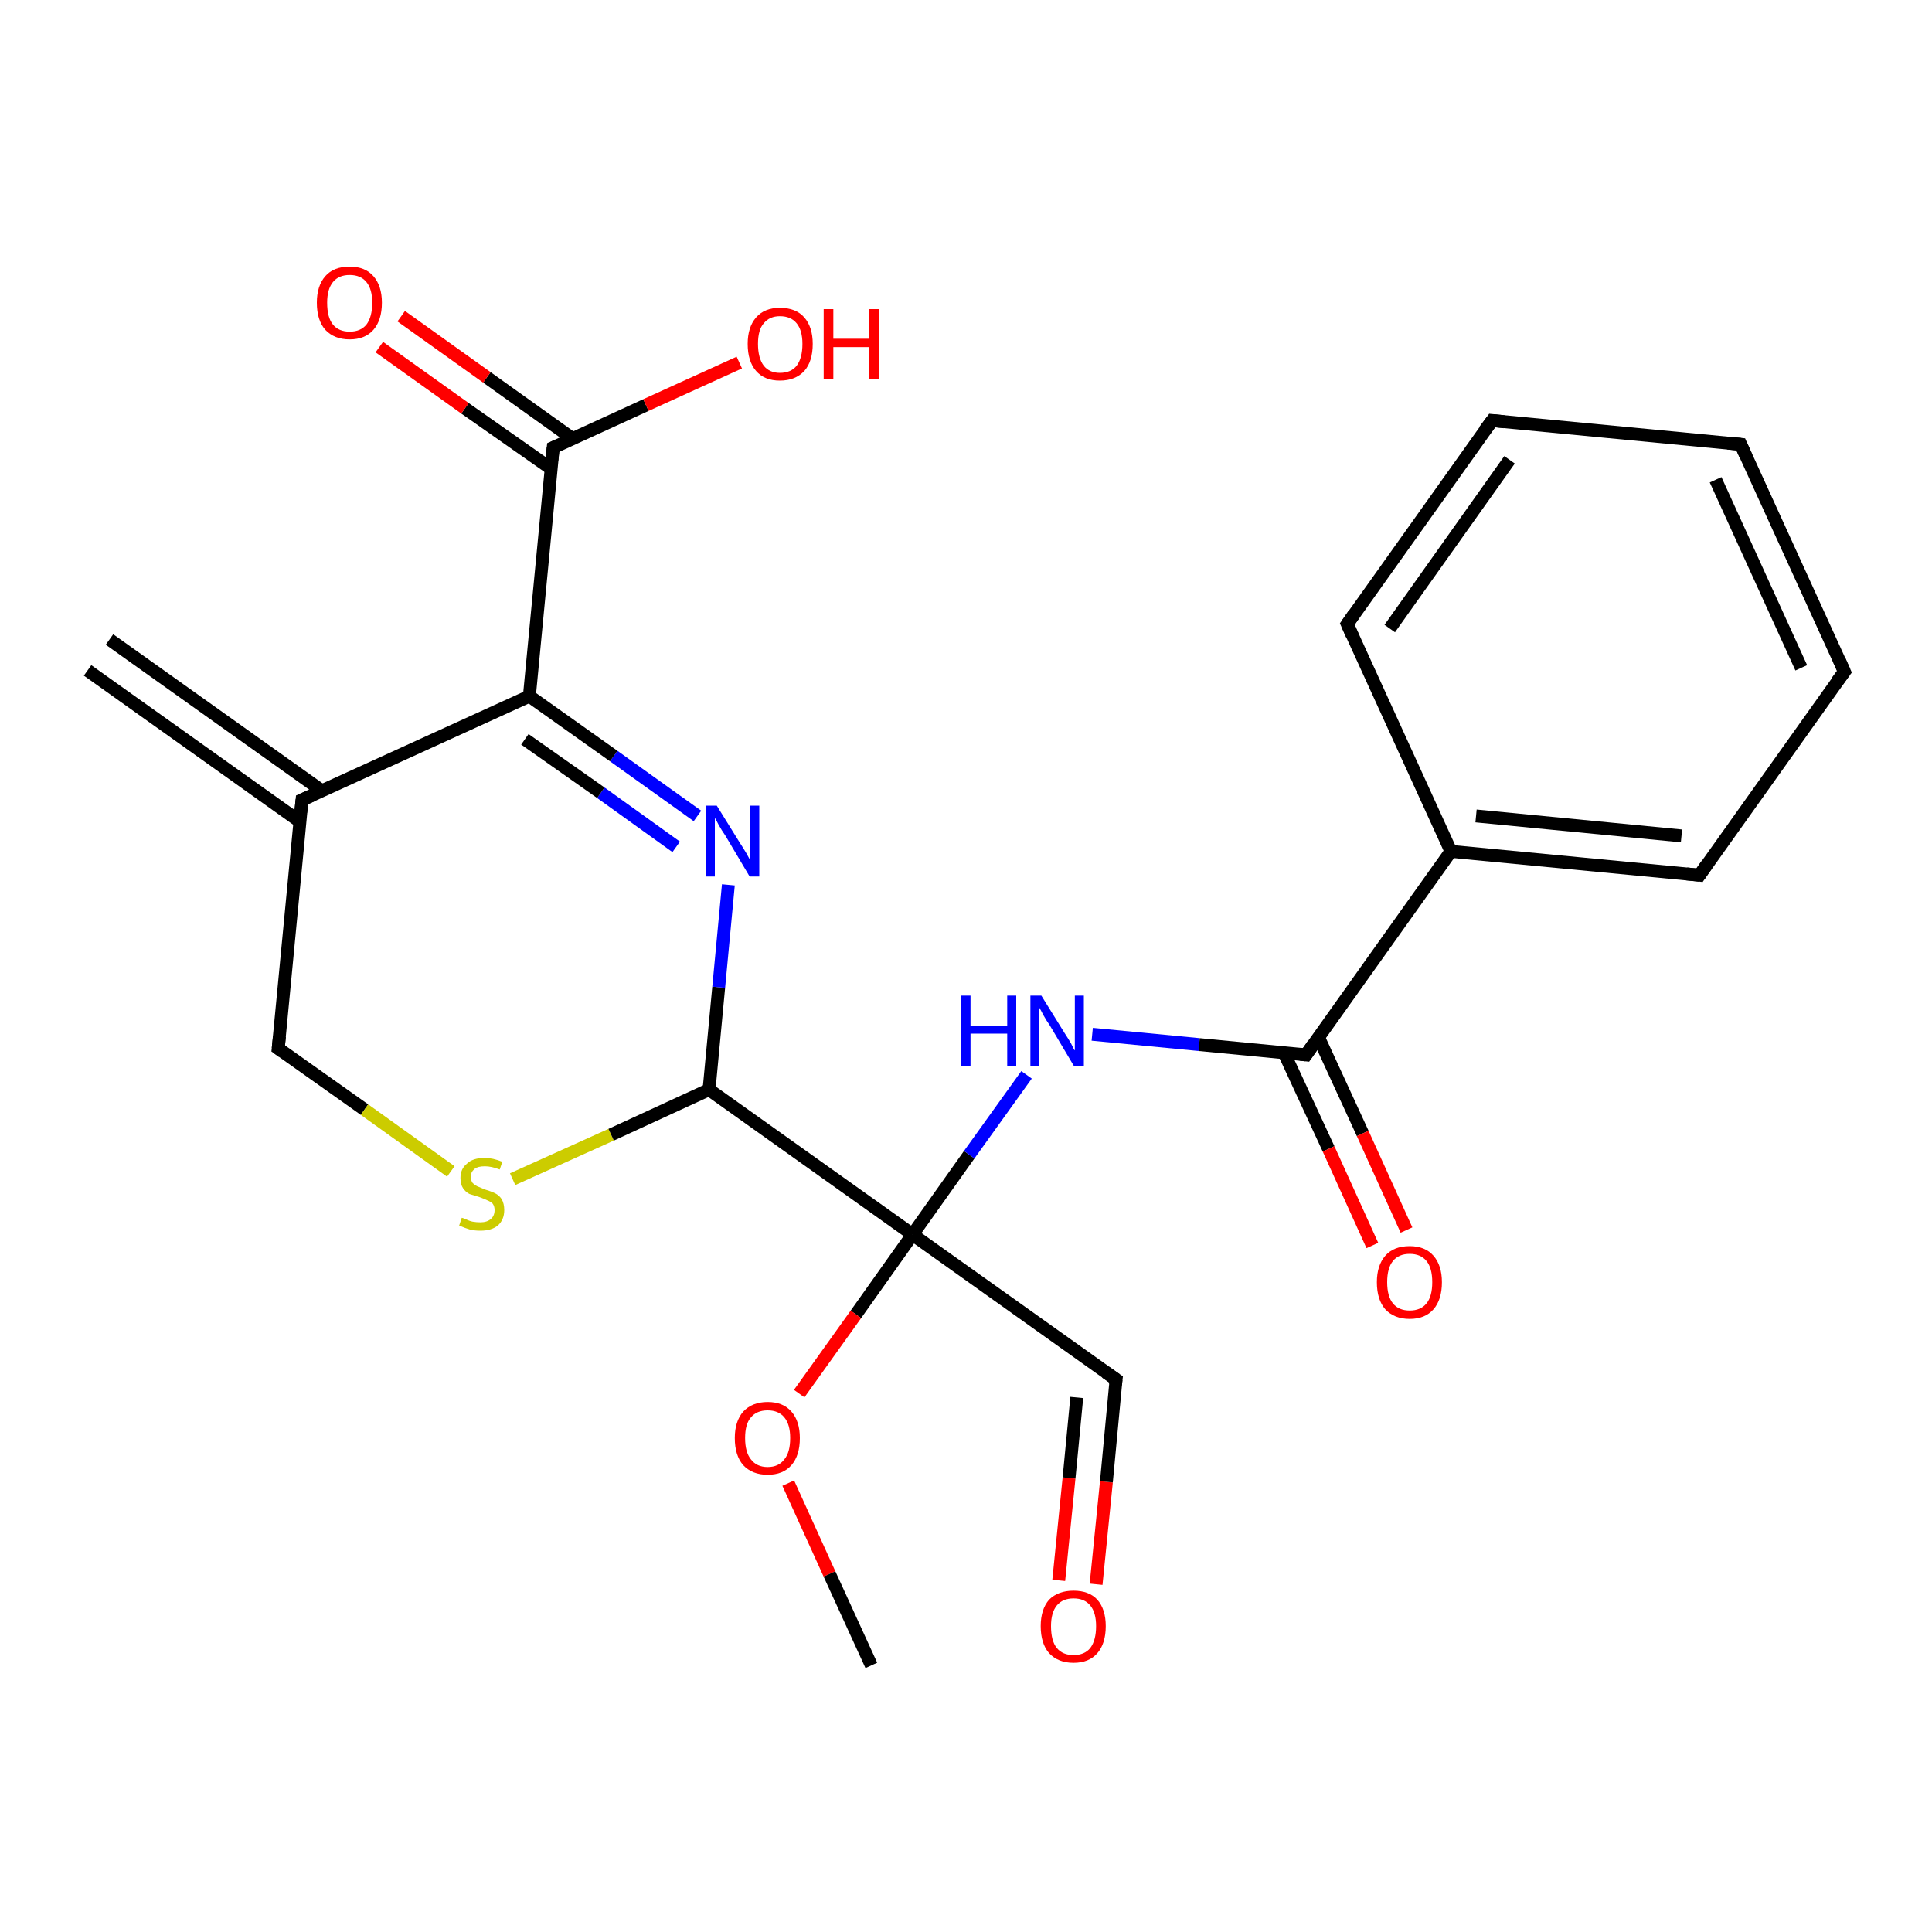 <?xml version='1.0' encoding='iso-8859-1'?>
<svg version='1.1' baseProfile='full'
              xmlns='http://www.w3.org/2000/svg'
                      xmlns:rdkit='http://www.rdkit.org/xml'
                      xmlns:xlink='http://www.w3.org/1999/xlink'
                  xml:space='preserve'
width='300px' height='300px' viewBox='0 0 300 300'>
<!-- END OF HEADER -->
<rect style='opacity:1.0;fill:#FFFFFF;stroke:none' width='300.0' height='300.0' x='0.0' y='0.0'> </rect>
<path class='bond-0 atom-0 atom-1' d='M 170.2,246.0 L 171.8,230.1' style='fill:none;fill-rule:evenodd;stroke:#FF0000;stroke-width:2.0px;stroke-linecap:butt;stroke-linejoin:miter;stroke-opacity:1' />
<path class='bond-0 atom-0 atom-1' d='M 171.8,230.1 L 173.3,214.2' style='fill:none;fill-rule:evenodd;stroke:#000000;stroke-width:2.0px;stroke-linecap:butt;stroke-linejoin:miter;stroke-opacity:1' />
<path class='bond-0 atom-0 atom-1' d='M 164.4,245.4 L 166.0,229.5' style='fill:none;fill-rule:evenodd;stroke:#FF0000;stroke-width:2.0px;stroke-linecap:butt;stroke-linejoin:miter;stroke-opacity:1' />
<path class='bond-0 atom-0 atom-1' d='M 166.0,229.5 L 167.2,217.0' style='fill:none;fill-rule:evenodd;stroke:#000000;stroke-width:2.0px;stroke-linecap:butt;stroke-linejoin:miter;stroke-opacity:1' />
<path class='bond-1 atom-1 atom-2' d='M 173.3,214.2 L 141.7,191.7' style='fill:none;fill-rule:evenodd;stroke:#000000;stroke-width:2.0px;stroke-linecap:butt;stroke-linejoin:miter;stroke-opacity:1' />
<path class='bond-2 atom-2 atom-3' d='M 141.7,191.7 L 132.9,204.1' style='fill:none;fill-rule:evenodd;stroke:#000000;stroke-width:2.0px;stroke-linecap:butt;stroke-linejoin:miter;stroke-opacity:1' />
<path class='bond-2 atom-2 atom-3' d='M 132.9,204.1 L 124.1,216.4' style='fill:none;fill-rule:evenodd;stroke:#FF0000;stroke-width:2.0px;stroke-linecap:butt;stroke-linejoin:miter;stroke-opacity:1' />
<path class='bond-3 atom-3 atom-4' d='M 122.4,230.3 L 128.8,244.4' style='fill:none;fill-rule:evenodd;stroke:#FF0000;stroke-width:2.0px;stroke-linecap:butt;stroke-linejoin:miter;stroke-opacity:1' />
<path class='bond-3 atom-3 atom-4' d='M 128.8,244.4 L 135.3,258.6' style='fill:none;fill-rule:evenodd;stroke:#000000;stroke-width:2.0px;stroke-linecap:butt;stroke-linejoin:miter;stroke-opacity:1' />
<path class='bond-4 atom-2 atom-5' d='M 141.7,191.7 L 150.5,179.3' style='fill:none;fill-rule:evenodd;stroke:#000000;stroke-width:2.0px;stroke-linecap:butt;stroke-linejoin:miter;stroke-opacity:1' />
<path class='bond-4 atom-2 atom-5' d='M 150.5,179.3 L 159.4,166.9' style='fill:none;fill-rule:evenodd;stroke:#0000FF;stroke-width:2.0px;stroke-linecap:butt;stroke-linejoin:miter;stroke-opacity:1' />
<path class='bond-5 atom-5 atom-6' d='M 169.6,160.6 L 186.2,162.2' style='fill:none;fill-rule:evenodd;stroke:#0000FF;stroke-width:2.0px;stroke-linecap:butt;stroke-linejoin:miter;stroke-opacity:1' />
<path class='bond-5 atom-5 atom-6' d='M 186.2,162.2 L 202.8,163.8' style='fill:none;fill-rule:evenodd;stroke:#000000;stroke-width:2.0px;stroke-linecap:butt;stroke-linejoin:miter;stroke-opacity:1' />
<path class='bond-6 atom-6 atom-7' d='M 199.4,163.5 L 206.3,178.4' style='fill:none;fill-rule:evenodd;stroke:#000000;stroke-width:2.0px;stroke-linecap:butt;stroke-linejoin:miter;stroke-opacity:1' />
<path class='bond-6 atom-6 atom-7' d='M 206.3,178.4 L 213.1,193.4' style='fill:none;fill-rule:evenodd;stroke:#FF0000;stroke-width:2.0px;stroke-linecap:butt;stroke-linejoin:miter;stroke-opacity:1' />
<path class='bond-6 atom-6 atom-7' d='M 204.7,161.0 L 211.6,176.0' style='fill:none;fill-rule:evenodd;stroke:#000000;stroke-width:2.0px;stroke-linecap:butt;stroke-linejoin:miter;stroke-opacity:1' />
<path class='bond-6 atom-6 atom-7' d='M 211.6,176.0 L 218.4,191.0' style='fill:none;fill-rule:evenodd;stroke:#FF0000;stroke-width:2.0px;stroke-linecap:butt;stroke-linejoin:miter;stroke-opacity:1' />
<path class='bond-7 atom-6 atom-8' d='M 202.8,163.8 L 225.3,132.2' style='fill:none;fill-rule:evenodd;stroke:#000000;stroke-width:2.0px;stroke-linecap:butt;stroke-linejoin:miter;stroke-opacity:1' />
<path class='bond-8 atom-8 atom-9' d='M 225.3,132.2 L 263.9,135.9' style='fill:none;fill-rule:evenodd;stroke:#000000;stroke-width:2.0px;stroke-linecap:butt;stroke-linejoin:miter;stroke-opacity:1' />
<path class='bond-8 atom-8 atom-9' d='M 229.2,126.7 L 261.1,129.8' style='fill:none;fill-rule:evenodd;stroke:#000000;stroke-width:2.0px;stroke-linecap:butt;stroke-linejoin:miter;stroke-opacity:1' />
<path class='bond-9 atom-9 atom-10' d='M 263.9,135.9 L 286.4,104.3' style='fill:none;fill-rule:evenodd;stroke:#000000;stroke-width:2.0px;stroke-linecap:butt;stroke-linejoin:miter;stroke-opacity:1' />
<path class='bond-10 atom-10 atom-11' d='M 286.4,104.3 L 270.3,69.0' style='fill:none;fill-rule:evenodd;stroke:#000000;stroke-width:2.0px;stroke-linecap:butt;stroke-linejoin:miter;stroke-opacity:1' />
<path class='bond-10 atom-10 atom-11' d='M 279.7,103.7 L 266.4,74.5' style='fill:none;fill-rule:evenodd;stroke:#000000;stroke-width:2.0px;stroke-linecap:butt;stroke-linejoin:miter;stroke-opacity:1' />
<path class='bond-11 atom-11 atom-12' d='M 270.3,69.0 L 231.7,65.3' style='fill:none;fill-rule:evenodd;stroke:#000000;stroke-width:2.0px;stroke-linecap:butt;stroke-linejoin:miter;stroke-opacity:1' />
<path class='bond-12 atom-12 atom-13' d='M 231.7,65.3 L 209.2,96.9' style='fill:none;fill-rule:evenodd;stroke:#000000;stroke-width:2.0px;stroke-linecap:butt;stroke-linejoin:miter;stroke-opacity:1' />
<path class='bond-12 atom-12 atom-13' d='M 234.4,71.4 L 215.8,97.6' style='fill:none;fill-rule:evenodd;stroke:#000000;stroke-width:2.0px;stroke-linecap:butt;stroke-linejoin:miter;stroke-opacity:1' />
<path class='bond-13 atom-2 atom-14' d='M 141.7,191.7 L 110.1,169.2' style='fill:none;fill-rule:evenodd;stroke:#000000;stroke-width:2.0px;stroke-linecap:butt;stroke-linejoin:miter;stroke-opacity:1' />
<path class='bond-14 atom-14 atom-15' d='M 110.1,169.2 L 111.6,153.3' style='fill:none;fill-rule:evenodd;stroke:#000000;stroke-width:2.0px;stroke-linecap:butt;stroke-linejoin:miter;stroke-opacity:1' />
<path class='bond-14 atom-14 atom-15' d='M 111.6,153.3 L 113.1,137.4' style='fill:none;fill-rule:evenodd;stroke:#0000FF;stroke-width:2.0px;stroke-linecap:butt;stroke-linejoin:miter;stroke-opacity:1' />
<path class='bond-15 atom-15 atom-16' d='M 108.3,126.7 L 95.3,117.4' style='fill:none;fill-rule:evenodd;stroke:#0000FF;stroke-width:2.0px;stroke-linecap:butt;stroke-linejoin:miter;stroke-opacity:1' />
<path class='bond-15 atom-15 atom-16' d='M 95.3,117.4 L 82.2,108.1' style='fill:none;fill-rule:evenodd;stroke:#000000;stroke-width:2.0px;stroke-linecap:butt;stroke-linejoin:miter;stroke-opacity:1' />
<path class='bond-15 atom-15 atom-16' d='M 105.0,131.5 L 93.3,123.1' style='fill:none;fill-rule:evenodd;stroke:#0000FF;stroke-width:2.0px;stroke-linecap:butt;stroke-linejoin:miter;stroke-opacity:1' />
<path class='bond-15 atom-15 atom-16' d='M 93.3,123.1 L 81.5,114.8' style='fill:none;fill-rule:evenodd;stroke:#000000;stroke-width:2.0px;stroke-linecap:butt;stroke-linejoin:miter;stroke-opacity:1' />
<path class='bond-16 atom-16 atom-17' d='M 82.2,108.1 L 85.9,69.5' style='fill:none;fill-rule:evenodd;stroke:#000000;stroke-width:2.0px;stroke-linecap:butt;stroke-linejoin:miter;stroke-opacity:1' />
<path class='bond-17 atom-17 atom-18' d='M 88.9,68.1 L 75.6,58.6' style='fill:none;fill-rule:evenodd;stroke:#000000;stroke-width:2.0px;stroke-linecap:butt;stroke-linejoin:miter;stroke-opacity:1' />
<path class='bond-17 atom-17 atom-18' d='M 75.6,58.6 L 62.3,49.1' style='fill:none;fill-rule:evenodd;stroke:#FF0000;stroke-width:2.0px;stroke-linecap:butt;stroke-linejoin:miter;stroke-opacity:1' />
<path class='bond-17 atom-17 atom-18' d='M 85.6,72.8 L 72.2,63.4' style='fill:none;fill-rule:evenodd;stroke:#000000;stroke-width:2.0px;stroke-linecap:butt;stroke-linejoin:miter;stroke-opacity:1' />
<path class='bond-17 atom-17 atom-18' d='M 72.2,63.4 L 58.9,53.9' style='fill:none;fill-rule:evenodd;stroke:#FF0000;stroke-width:2.0px;stroke-linecap:butt;stroke-linejoin:miter;stroke-opacity:1' />
<path class='bond-18 atom-17 atom-19' d='M 85.9,69.5 L 100.3,62.9' style='fill:none;fill-rule:evenodd;stroke:#000000;stroke-width:2.0px;stroke-linecap:butt;stroke-linejoin:miter;stroke-opacity:1' />
<path class='bond-18 atom-17 atom-19' d='M 100.3,62.9 L 114.8,56.3' style='fill:none;fill-rule:evenodd;stroke:#FF0000;stroke-width:2.0px;stroke-linecap:butt;stroke-linejoin:miter;stroke-opacity:1' />
<path class='bond-19 atom-16 atom-20' d='M 82.2,108.1 L 46.9,124.2' style='fill:none;fill-rule:evenodd;stroke:#000000;stroke-width:2.0px;stroke-linecap:butt;stroke-linejoin:miter;stroke-opacity:1' />
<path class='bond-20 atom-20 atom-21' d='M 50.0,122.8 L 17.0,99.3' style='fill:none;fill-rule:evenodd;stroke:#000000;stroke-width:2.0px;stroke-linecap:butt;stroke-linejoin:miter;stroke-opacity:1' />
<path class='bond-20 atom-20 atom-21' d='M 46.6,127.6 L 13.6,104.1' style='fill:none;fill-rule:evenodd;stroke:#000000;stroke-width:2.0px;stroke-linecap:butt;stroke-linejoin:miter;stroke-opacity:1' />
<path class='bond-21 atom-20 atom-22' d='M 46.9,124.2 L 43.2,162.8' style='fill:none;fill-rule:evenodd;stroke:#000000;stroke-width:2.0px;stroke-linecap:butt;stroke-linejoin:miter;stroke-opacity:1' />
<path class='bond-22 atom-22 atom-23' d='M 43.2,162.8 L 56.6,172.3' style='fill:none;fill-rule:evenodd;stroke:#000000;stroke-width:2.0px;stroke-linecap:butt;stroke-linejoin:miter;stroke-opacity:1' />
<path class='bond-22 atom-22 atom-23' d='M 56.6,172.3 L 70.0,181.9' style='fill:none;fill-rule:evenodd;stroke:#CCCC00;stroke-width:2.0px;stroke-linecap:butt;stroke-linejoin:miter;stroke-opacity:1' />
<path class='bond-23 atom-13 atom-8' d='M 209.2,96.9 L 225.3,132.2' style='fill:none;fill-rule:evenodd;stroke:#000000;stroke-width:2.0px;stroke-linecap:butt;stroke-linejoin:miter;stroke-opacity:1' />
<path class='bond-24 atom-23 atom-14' d='M 79.6,183.1 L 94.9,176.2' style='fill:none;fill-rule:evenodd;stroke:#CCCC00;stroke-width:2.0px;stroke-linecap:butt;stroke-linejoin:miter;stroke-opacity:1' />
<path class='bond-24 atom-23 atom-14' d='M 94.9,176.2 L 110.1,169.2' style='fill:none;fill-rule:evenodd;stroke:#000000;stroke-width:2.0px;stroke-linecap:butt;stroke-linejoin:miter;stroke-opacity:1' />
<path d='M 173.2,215.0 L 173.3,214.2 L 171.7,213.1' style='fill:none;stroke:#000000;stroke-width:2.0px;stroke-linecap:butt;stroke-linejoin:miter;stroke-opacity:1;' />
<path d='M 201.9,163.7 L 202.8,163.8 L 203.9,162.2' style='fill:none;stroke:#000000;stroke-width:2.0px;stroke-linecap:butt;stroke-linejoin:miter;stroke-opacity:1;' />
<path d='M 261.9,135.7 L 263.9,135.9 L 265.0,134.3' style='fill:none;stroke:#000000;stroke-width:2.0px;stroke-linecap:butt;stroke-linejoin:miter;stroke-opacity:1;' />
<path d='M 285.2,105.9 L 286.4,104.3 L 285.6,102.5' style='fill:none;stroke:#000000;stroke-width:2.0px;stroke-linecap:butt;stroke-linejoin:miter;stroke-opacity:1;' />
<path d='M 271.1,70.8 L 270.3,69.0 L 268.3,68.8' style='fill:none;stroke:#000000;stroke-width:2.0px;stroke-linecap:butt;stroke-linejoin:miter;stroke-opacity:1;' />
<path d='M 233.6,65.5 L 231.7,65.3 L 230.5,66.9' style='fill:none;stroke:#000000;stroke-width:2.0px;stroke-linecap:butt;stroke-linejoin:miter;stroke-opacity:1;' />
<path d='M 210.3,95.3 L 209.2,96.9 L 210.0,98.7' style='fill:none;stroke:#000000;stroke-width:2.0px;stroke-linecap:butt;stroke-linejoin:miter;stroke-opacity:1;' />
<path d='M 85.7,71.4 L 85.9,69.5 L 86.6,69.2' style='fill:none;stroke:#000000;stroke-width:2.0px;stroke-linecap:butt;stroke-linejoin:miter;stroke-opacity:1;' />
<path d='M 48.7,123.4 L 46.9,124.2 L 46.7,126.1' style='fill:none;stroke:#000000;stroke-width:2.0px;stroke-linecap:butt;stroke-linejoin:miter;stroke-opacity:1;' />
<path d='M 43.4,160.9 L 43.2,162.8 L 43.9,163.3' style='fill:none;stroke:#000000;stroke-width:2.0px;stroke-linecap:butt;stroke-linejoin:miter;stroke-opacity:1;' />
<path class='atom-0' d='M 161.6 252.5
Q 161.6 249.9, 162.9 248.4
Q 164.3 247.0, 166.7 247.0
Q 169.1 247.0, 170.4 248.4
Q 171.7 249.9, 171.7 252.5
Q 171.7 255.2, 170.4 256.7
Q 169.1 258.2, 166.7 258.2
Q 164.3 258.2, 162.9 256.7
Q 161.6 255.2, 161.6 252.5
M 166.7 257.0
Q 168.4 257.0, 169.3 255.9
Q 170.2 254.7, 170.2 252.5
Q 170.2 250.4, 169.3 249.3
Q 168.4 248.2, 166.7 248.2
Q 165.0 248.2, 164.1 249.3
Q 163.2 250.4, 163.2 252.5
Q 163.2 254.8, 164.1 255.9
Q 165.0 257.0, 166.7 257.0
' fill='#FF0000'/>
<path class='atom-3' d='M 114.1 223.3
Q 114.1 220.7, 115.4 219.2
Q 116.8 217.7, 119.2 217.7
Q 121.6 217.7, 122.9 219.2
Q 124.2 220.7, 124.2 223.3
Q 124.2 226.0, 122.9 227.5
Q 121.6 229.0, 119.2 229.0
Q 116.8 229.0, 115.4 227.5
Q 114.1 226.0, 114.1 223.3
M 119.2 227.8
Q 120.9 227.8, 121.8 226.6
Q 122.7 225.5, 122.7 223.3
Q 122.7 221.2, 121.8 220.1
Q 120.9 219.0, 119.2 219.0
Q 117.5 219.0, 116.6 220.1
Q 115.7 221.1, 115.7 223.3
Q 115.7 225.5, 116.6 226.6
Q 117.5 227.8, 119.2 227.8
' fill='#FF0000'/>
<path class='atom-5' d='M 149.2 154.6
L 150.7 154.6
L 150.7 159.3
L 156.4 159.3
L 156.4 154.6
L 157.8 154.6
L 157.8 165.6
L 156.4 165.6
L 156.4 160.5
L 150.7 160.5
L 150.7 165.6
L 149.2 165.6
L 149.2 154.6
' fill='#0000FF'/>
<path class='atom-5' d='M 161.7 154.6
L 165.3 160.4
Q 165.7 161.0, 166.3 162.0
Q 166.8 163.1, 166.9 163.1
L 166.9 154.6
L 168.3 154.6
L 168.3 165.6
L 166.8 165.6
L 163.0 159.2
Q 162.5 158.5, 162.0 157.6
Q 161.6 156.8, 161.4 156.5
L 161.4 165.6
L 160.0 165.6
L 160.0 154.6
L 161.7 154.6
' fill='#0000FF'/>
<path class='atom-7' d='M 213.8 199.1
Q 213.8 196.5, 215.1 195.0
Q 216.4 193.5, 218.9 193.5
Q 221.3 193.5, 222.6 195.0
Q 223.9 196.5, 223.9 199.1
Q 223.9 201.8, 222.6 203.3
Q 221.3 204.8, 218.9 204.8
Q 216.5 204.8, 215.1 203.3
Q 213.8 201.8, 213.8 199.1
M 218.9 203.5
Q 220.6 203.5, 221.5 202.4
Q 222.4 201.3, 222.4 199.1
Q 222.4 196.9, 221.5 195.8
Q 220.6 194.7, 218.9 194.7
Q 217.2 194.7, 216.3 195.8
Q 215.4 196.9, 215.4 199.1
Q 215.4 201.3, 216.3 202.4
Q 217.2 203.5, 218.9 203.5
' fill='#FF0000'/>
<path class='atom-15' d='M 111.3 125.1
L 114.9 130.9
Q 115.3 131.5, 115.9 132.5
Q 116.5 133.6, 116.5 133.6
L 116.5 125.1
L 117.9 125.1
L 117.9 136.1
L 116.4 136.1
L 112.6 129.7
Q 112.1 129.0, 111.6 128.1
Q 111.2 127.3, 111.0 127.0
L 111.0 136.1
L 109.6 136.1
L 109.6 125.1
L 111.3 125.1
' fill='#0000FF'/>
<path class='atom-18' d='M 49.2 47.0
Q 49.2 44.4, 50.5 42.9
Q 51.8 41.4, 54.3 41.4
Q 56.7 41.4, 58.0 42.9
Q 59.3 44.4, 59.3 47.0
Q 59.3 49.7, 58.0 51.2
Q 56.7 52.7, 54.3 52.7
Q 51.9 52.7, 50.5 51.2
Q 49.2 49.7, 49.2 47.0
M 54.3 51.5
Q 56.0 51.5, 56.9 50.4
Q 57.8 49.2, 57.8 47.0
Q 57.8 44.9, 56.9 43.8
Q 56.0 42.7, 54.3 42.7
Q 52.6 42.7, 51.7 43.8
Q 50.8 44.9, 50.8 47.0
Q 50.8 49.3, 51.7 50.4
Q 52.6 51.5, 54.3 51.5
' fill='#FF0000'/>
<path class='atom-19' d='M 116.1 53.4
Q 116.1 50.8, 117.4 49.3
Q 118.7 47.8, 121.1 47.8
Q 123.6 47.8, 124.9 49.3
Q 126.2 50.8, 126.2 53.4
Q 126.2 56.1, 124.9 57.6
Q 123.5 59.1, 121.1 59.1
Q 118.7 59.1, 117.4 57.6
Q 116.1 56.1, 116.1 53.4
M 121.1 57.9
Q 122.8 57.9, 123.7 56.8
Q 124.6 55.6, 124.6 53.4
Q 124.6 51.3, 123.7 50.2
Q 122.8 49.1, 121.1 49.1
Q 119.5 49.1, 118.6 50.2
Q 117.7 51.2, 117.7 53.4
Q 117.7 55.6, 118.6 56.8
Q 119.5 57.9, 121.1 57.9
' fill='#FF0000'/>
<path class='atom-19' d='M 127.9 48.0
L 129.4 48.0
L 129.4 52.6
L 135.0 52.6
L 135.0 48.0
L 136.5 48.0
L 136.5 58.9
L 135.0 58.9
L 135.0 53.9
L 129.4 53.9
L 129.4 58.9
L 127.9 58.9
L 127.9 48.0
' fill='#FF0000'/>
<path class='atom-23' d='M 71.7 189.1
Q 71.8 189.1, 72.3 189.3
Q 72.9 189.6, 73.4 189.7
Q 74.0 189.8, 74.6 189.8
Q 75.6 189.8, 76.2 189.3
Q 76.8 188.8, 76.8 187.9
Q 76.8 187.3, 76.5 186.9
Q 76.2 186.6, 75.7 186.4
Q 75.3 186.2, 74.5 185.9
Q 73.5 185.6, 72.9 185.4
Q 72.3 185.1, 71.9 184.5
Q 71.5 183.9, 71.5 182.9
Q 71.5 181.5, 72.5 180.7
Q 73.4 179.8, 75.3 179.8
Q 76.5 179.8, 78.0 180.4
L 77.6 181.6
Q 76.3 181.1, 75.3 181.1
Q 74.2 181.1, 73.7 181.5
Q 73.1 182.0, 73.1 182.7
Q 73.1 183.3, 73.4 183.7
Q 73.7 184.0, 74.1 184.2
Q 74.6 184.4, 75.3 184.7
Q 76.3 185.0, 76.9 185.3
Q 77.5 185.6, 77.9 186.2
Q 78.3 186.9, 78.3 187.9
Q 78.3 189.4, 77.3 190.3
Q 76.3 191.1, 74.6 191.1
Q 73.6 191.1, 72.9 190.9
Q 72.2 190.7, 71.3 190.3
L 71.7 189.1
' fill='#CCCC00'/>
</svg>
